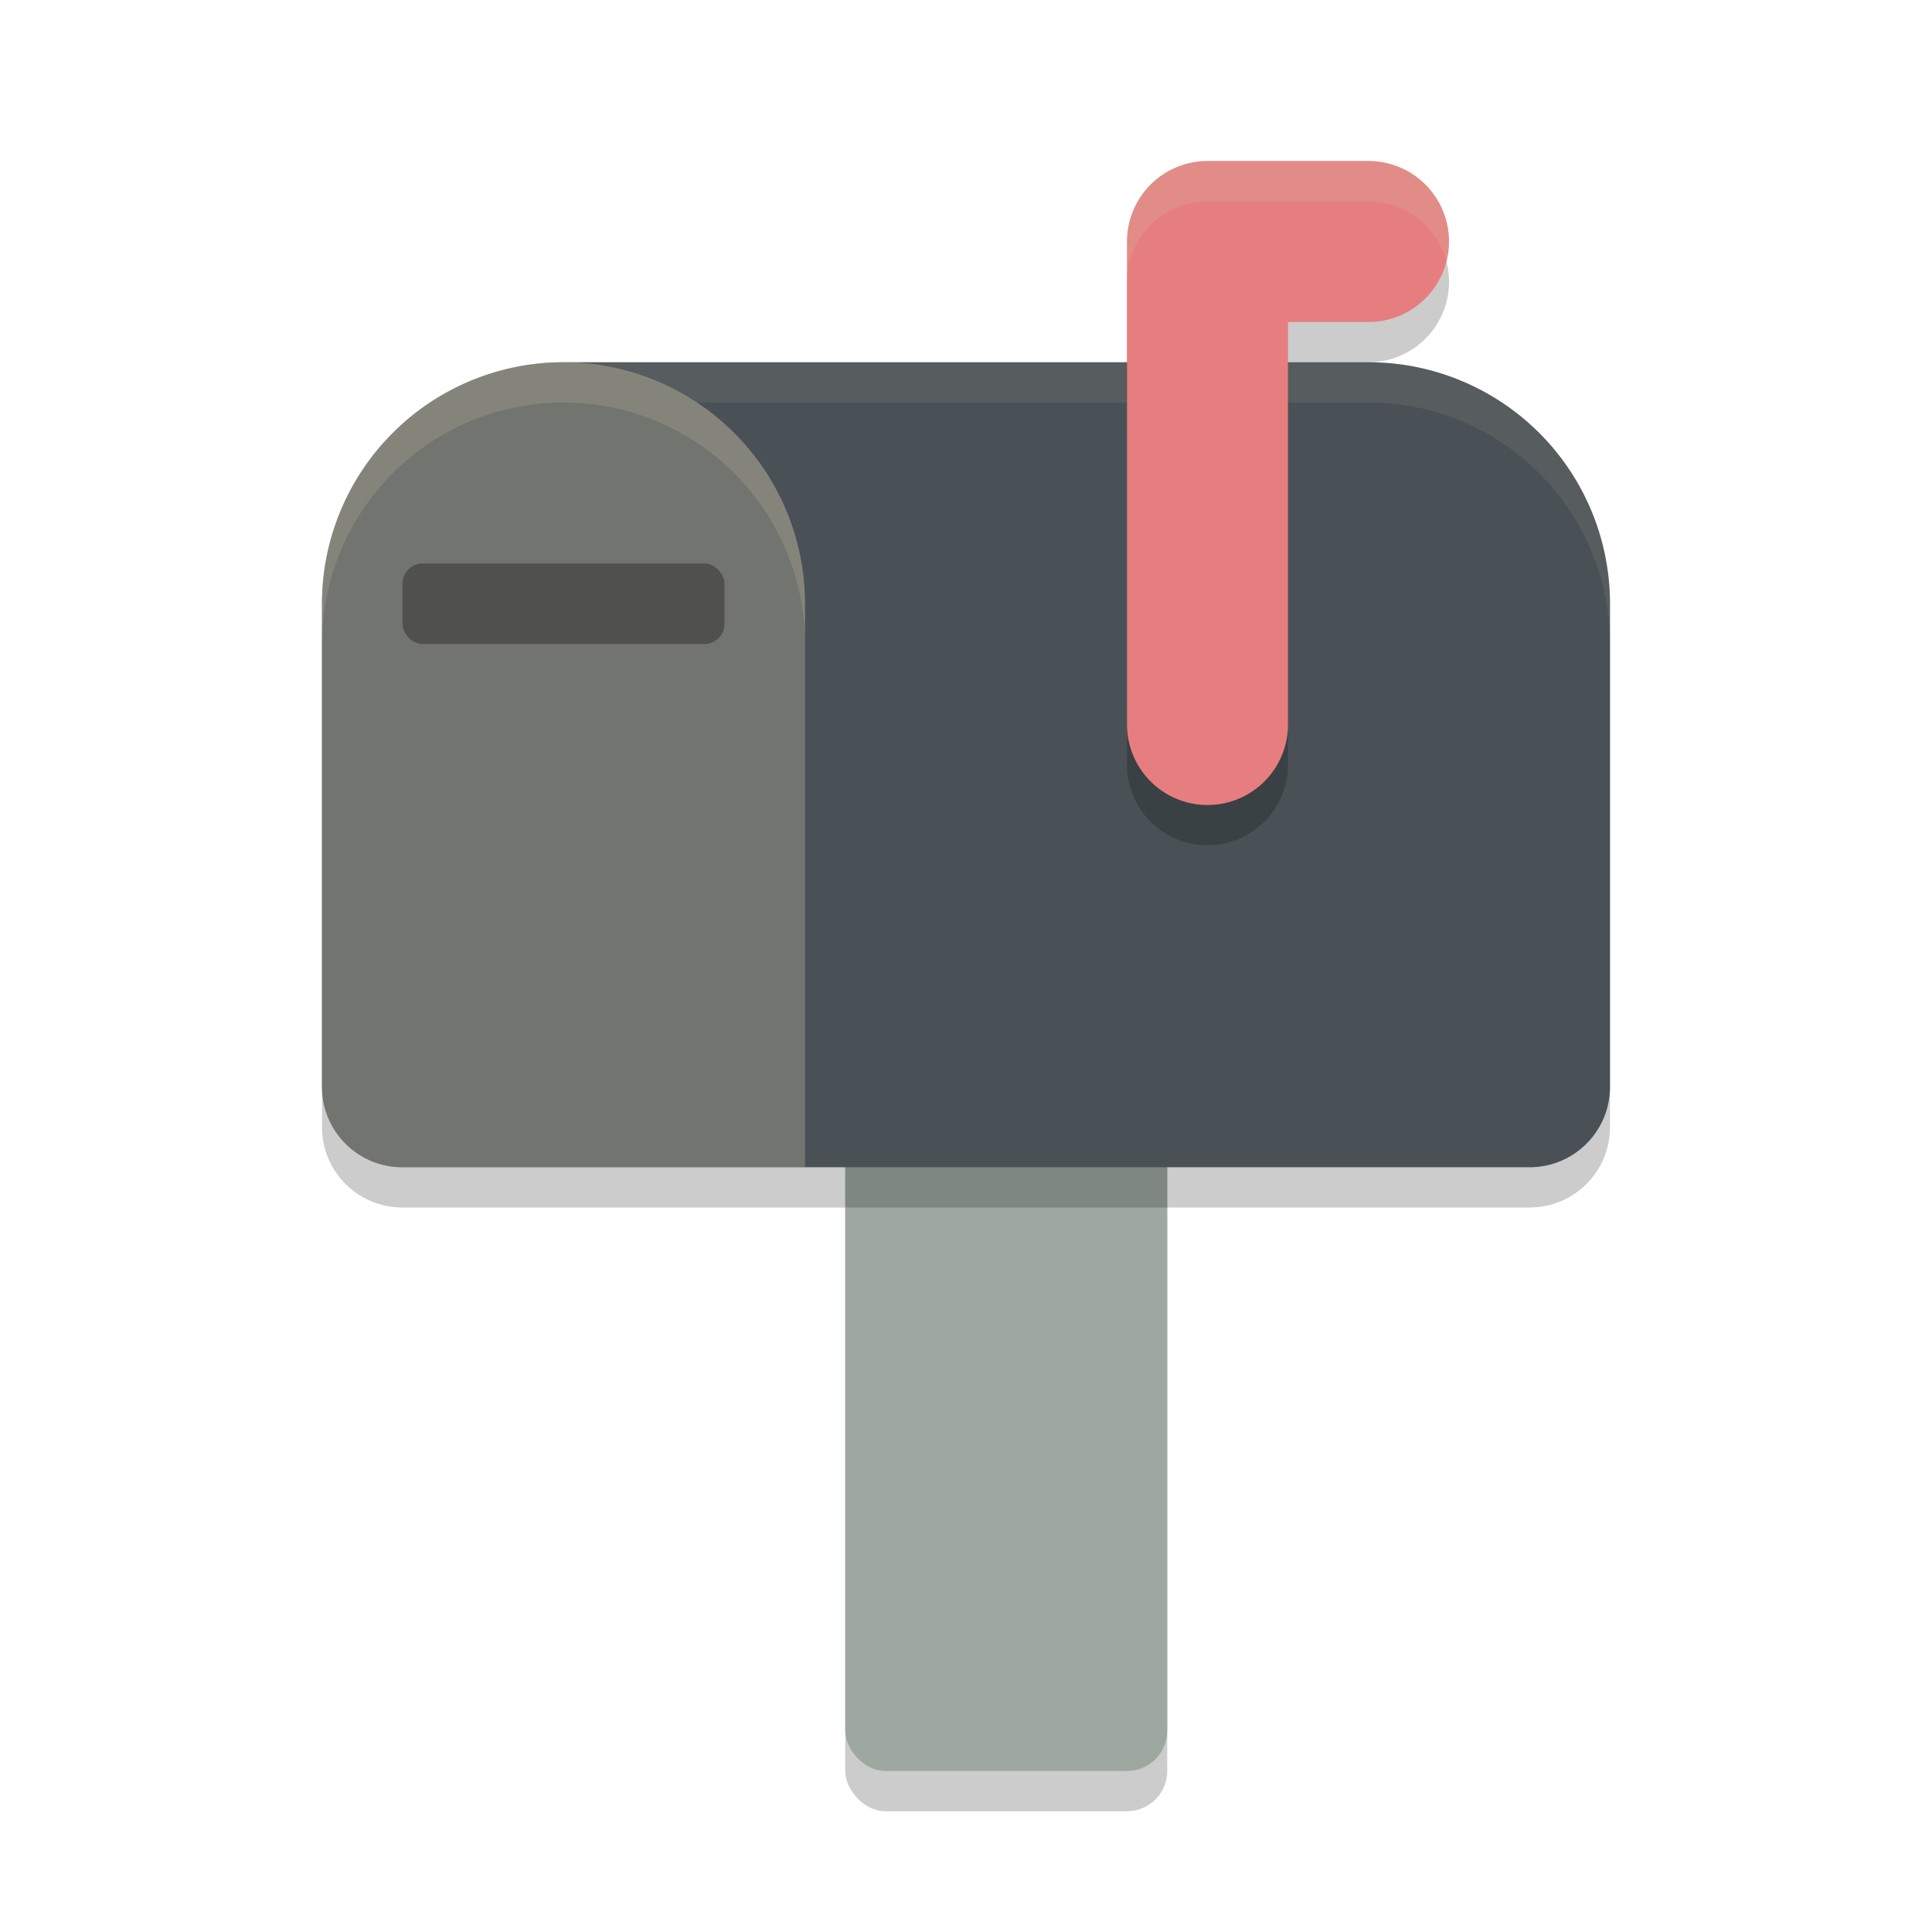 <svg xmlns="http://www.w3.org/2000/svg" width="48" height="48" version="1.1">
 <rect style="opacity:0.2" width="8" height="21" x="21" y="24" rx="1" ry="1"/>
 <rect style="fill:#9da9a0" width="8" height="21" x="21" y="23" rx="1" ry="1"/>
 <path style="opacity:0.2" d="m 14,10 a 6,6 0 0 0 -6,6 v 12 c 0,1.108 0.892,2 2,2 h 28 c 1.108,0 2,-0.892 2,-2 V 16 a 6,6 0 0 0 -6,-6 z"/>
 <path style="fill:#495156" d="M 14 9 A 6 6 0 0 0 8 15 L 8 27 C 8 28.108 8.892 29 10 29 L 38 29 C 39.108 29 40 28.108 40 27 L 40 15 A 6 6 0 0 0 34 9 L 14 9 z"/>
 <path style="opacity:0.1;fill:#d3c6aa" d="M 14 9 A 6 6 0 0 1 17.316 10 L 34 10 A 6 6 0 0 1 40 16 L 40 15 A 6 6 0 0 0 34 9 L 14 9 z"/>
 <path style="opacity:0.3;fill:#d3c6aa" d="M 14 9 A 6 6 0 0 0 8 15 L 8 27 C 8 28.108 8.892 29 10 29 L 20 29 L 20 15 A 6 6 0 0 0 14 9 z"/>
 <path style="opacity:0.2" d="m 30,5 a 2,2 0 0 0 -2,2 v 12 a 2,2 0 0 0 2,2 2,2 0 0 0 2,-2 V 9 h 2 A 2,2 0 0 0 36,7 2,2 0 0 0 34,5 Z"/>
 <path style="fill:none;stroke:#e67e80;stroke-width:4;stroke-linecap:round;stroke-linejoin:round" d="M 30,18 V 6 h 4"/>
 <rect style="opacity:0.3" width="8" height="2" x="10" y="14" rx=".5" ry=".5"/>
 <path style="opacity:0.2;fill:#d3c6aa" d="M 14 9 A 6 6 0 0 0 8 15 L 8 16 A 6 6 0 0 1 14 10 A 6 6 0 0 1 20 16 L 20 15 A 6 6 0 0 0 14 9 z"/>
 <path style="opacity:0.2;fill:#d3c6aa" d="M 30,4 A 2,2 0 0 0 28,6 V 6.951 A 2,2 0 0 1 30,5 h 4 A 2,2 0 0 1 35.936,6.502 2,2 0 0 0 36,6 2,2 0 0 0 34,4 Z"/>
</svg>
